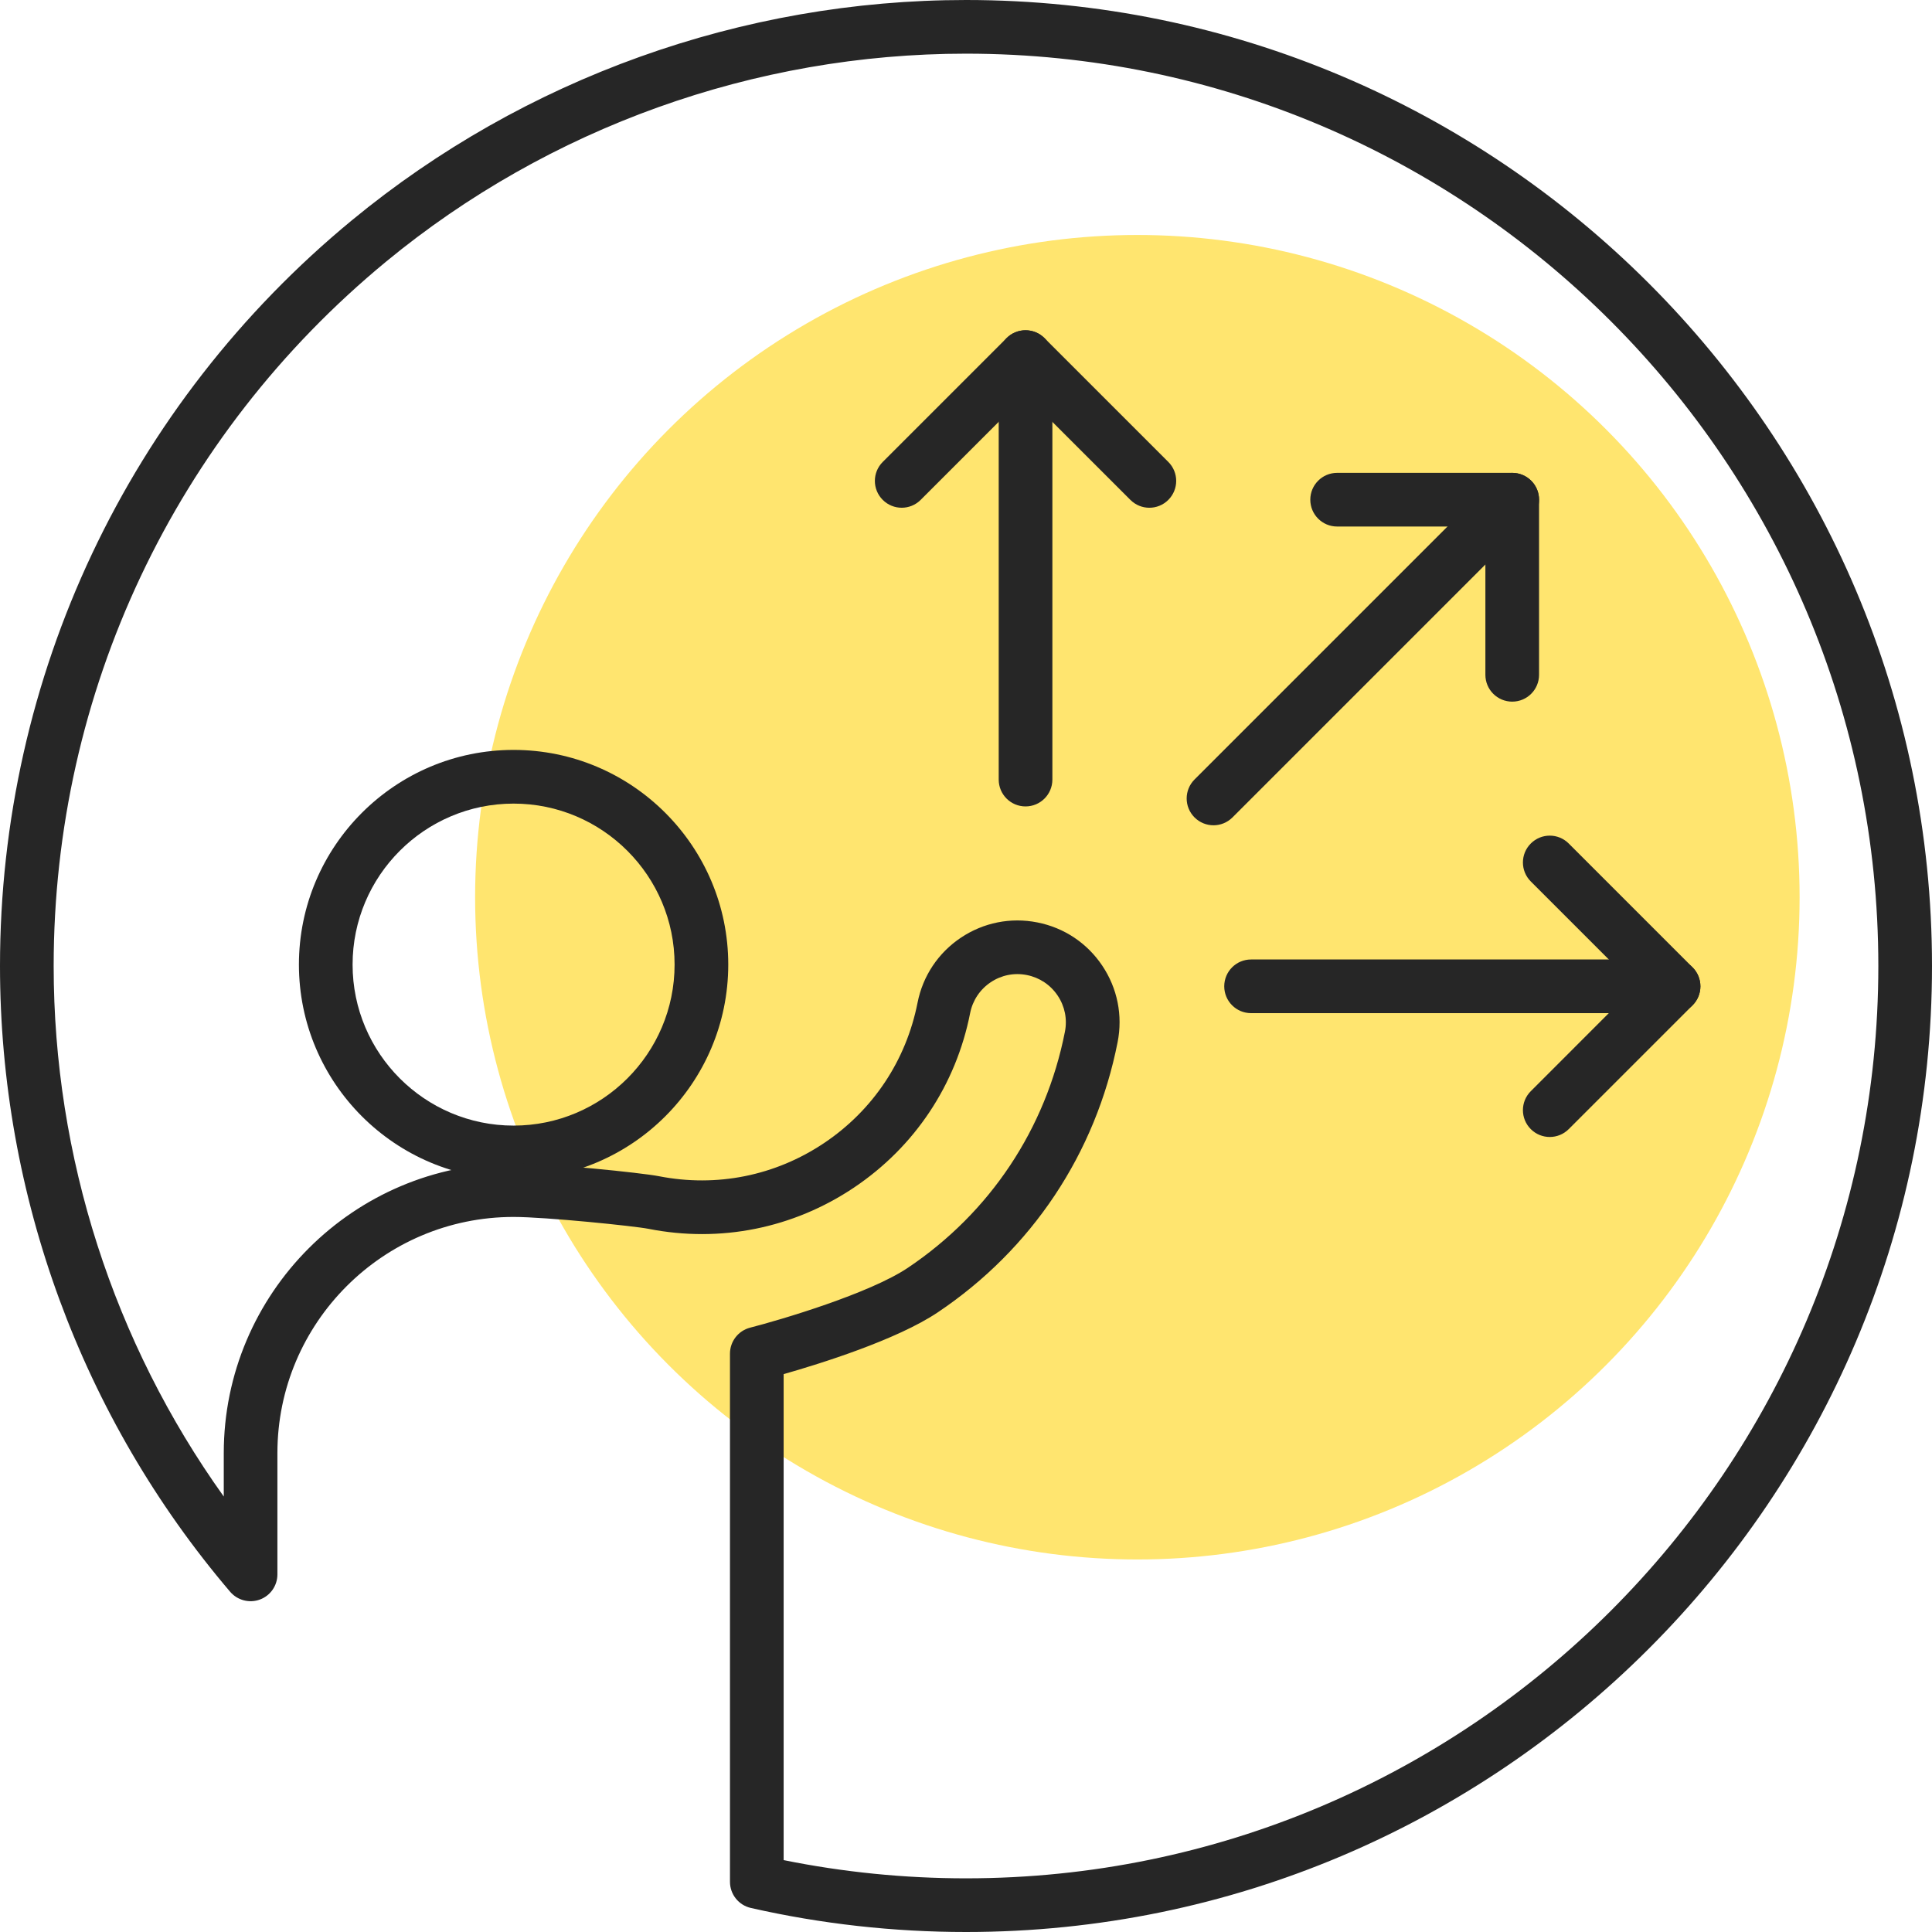 <?xml version="1.0" encoding="utf-8"?>
<!-- Generator: Adobe Illustrator 22.1.0, SVG Export Plug-In . SVG Version: 6.00 Build 0)  -->
<svg version="1.1" id="Layer_1" xmlns="http://www.w3.org/2000/svg" xmlns:xlink="http://www.w3.org/1999/xlink" x="0px" y="0px"
	 width="72px" height="72px" viewBox="0 0 72 72" style="enable-background:new 0 0 72 72;" xml:space="preserve">
<style type="text/css">
	.st0{fill:#FFE56F;}
	.st1{fill:#262626;}
</style>
<circle class="st0" cx="42.386" cy="33.437" r="24.68"/>
<g>
	<path class="st1" d="M19.14,43.947c-4.411,0-8-3.589-8-8c0-4.411,3.589-8,8-8s8,3.589,8,8C27.14,40.358,23.551,43.947,19.14,43.947
		z M19.14,29.948c-3.309,0-6,2.691-6,6c0,3.308,2.691,6,6,6s6-2.691,6-6C25.14,32.639,22.448,29.948,19.14,29.948z"/>
	<g>
		<path class="st1" d="M33.604,18.922c-0.256,0-0.512-0.098-0.707-0.293c-0.391-0.391-0.391-1.023,0-1.414l4.614-4.614
			c0.391-0.391,1.023-0.391,1.414,0l4.615,4.614c0.391,0.39,0.391,1.023,0,1.414s-1.023,0.391-1.414,0l-3.908-3.907l-3.907,3.907
			C34.116,18.824,33.86,18.922,33.604,18.922z"/>
		<path class="st1" d="M38.219,30.053c-0.553,0-1-0.448-1-1V13.308c0-0.552,0.447-1,1-1s1,0.448,1,1v15.745
			C39.219,29.605,38.771,30.053,38.219,30.053z"/>
	</g>
	<g>
		<path class="st1" d="M57.755,42.372c-0.256,0-0.512-0.098-0.707-0.293c-0.391-0.391-0.391-1.023,0-1.414l3.907-3.908l-3.907-3.908
			c-0.391-0.391-0.391-1.023,0-1.414s1.023-0.391,1.414,0l4.614,4.615c0.391,0.391,0.391,1.024,0,1.415l-4.614,4.614
			C58.267,42.274,58.011,42.372,57.755,42.372z"/>
		<path class="st1" d="M62.369,37.757H46.624c-0.553,0-1-0.447-1-1s0.447-1,1-1h15.745c0.553,0,1,0.448,1,1
			S62.922,37.757,62.369,37.757z"/>
	</g>
	<g>
		<path class="st1" d="M56.356,26.148c-0.553,0-1-0.448-1-1v-5.526h-5.525c-0.553,0-1-0.448-1-1s0.447-1,1-1h6.525
			c0.553,0,1,0.448,1,1v6.526C57.356,25.701,56.909,26.148,56.356,26.148z"/>
		<path class="st1" d="M45.224,30.756c-0.256,0-0.512-0.098-0.707-0.293c-0.391-0.391-0.391-1.023,0-1.414l11.133-11.133
			c0.391-0.391,1.023-0.391,1.414,0s0.391,1.023,0,1.414L45.931,30.463C45.735,30.658,45.479,30.756,45.224,30.756z"/>
	</g>
</g>
<path class="st1" d="M36,72c-2.707,0-5.404-0.302-8.018-0.896c-0.456-0.104-0.778-0.508-0.778-0.975l0-19.682
	c0-0.456,0.309-0.855,0.751-0.969c1.15-0.295,4.446-1.271,5.877-2.23c3.062-2.054,5.142-5.177,5.854-8.796
	c0.094-0.473-0.003-0.952-0.271-1.351c-0.268-0.399-0.675-0.67-1.146-0.764c-0.473-0.094-0.951,0.002-1.349,0.269
	c-0.4,0.268-0.672,0.676-0.766,1.149c-0.527,2.676-2.065,4.984-4.329,6.503c-2.263,1.518-4.983,2.065-7.657,1.537
	c-0.503-0.101-3.818-0.443-5.029-0.443c-4.853,0-8.801,3.947-8.801,8.8v4.521c0,0.419-0.261,0.794-0.654,0.938
	c-0.392,0.144-0.834,0.029-1.107-0.29C3.046,52.829,0,44.547,0,36C0,25.208,4.781,15.077,13.118,8.206h0C19.539,2.914,27.666,0,36,0
	c19.851,0,36,16.149,36,36S55.851,72,36,72z M29.204,69.321C31.428,69.771,33.71,70,36,70c18.748,0,34-15.252,34-34
	C70,17.252,54.748,2,36,2c-7.872,0-15.546,2.752-21.61,7.749C6.516,16.239,2,25.807,2,36c0,7.113,2.234,14.032,6.339,19.771v-1.618
	c0-5.955,4.845-10.8,10.801-10.8c1.298,0,4.769,0.353,5.417,0.481c2.152,0.422,4.336-0.016,6.156-1.237
	c1.821-1.22,3.057-3.076,3.481-5.228c0.197-0.998,0.77-1.858,1.615-2.424c0.844-0.564,1.855-0.766,2.85-0.569
	c0.994,0.196,1.854,0.768,2.419,1.611c0.565,0.843,0.769,1.855,0.572,2.852c-0.816,4.144-3.197,7.72-6.704,10.07
	c-1.527,1.024-4.382,1.914-5.742,2.301L29.204,69.321z"/>
</svg>
